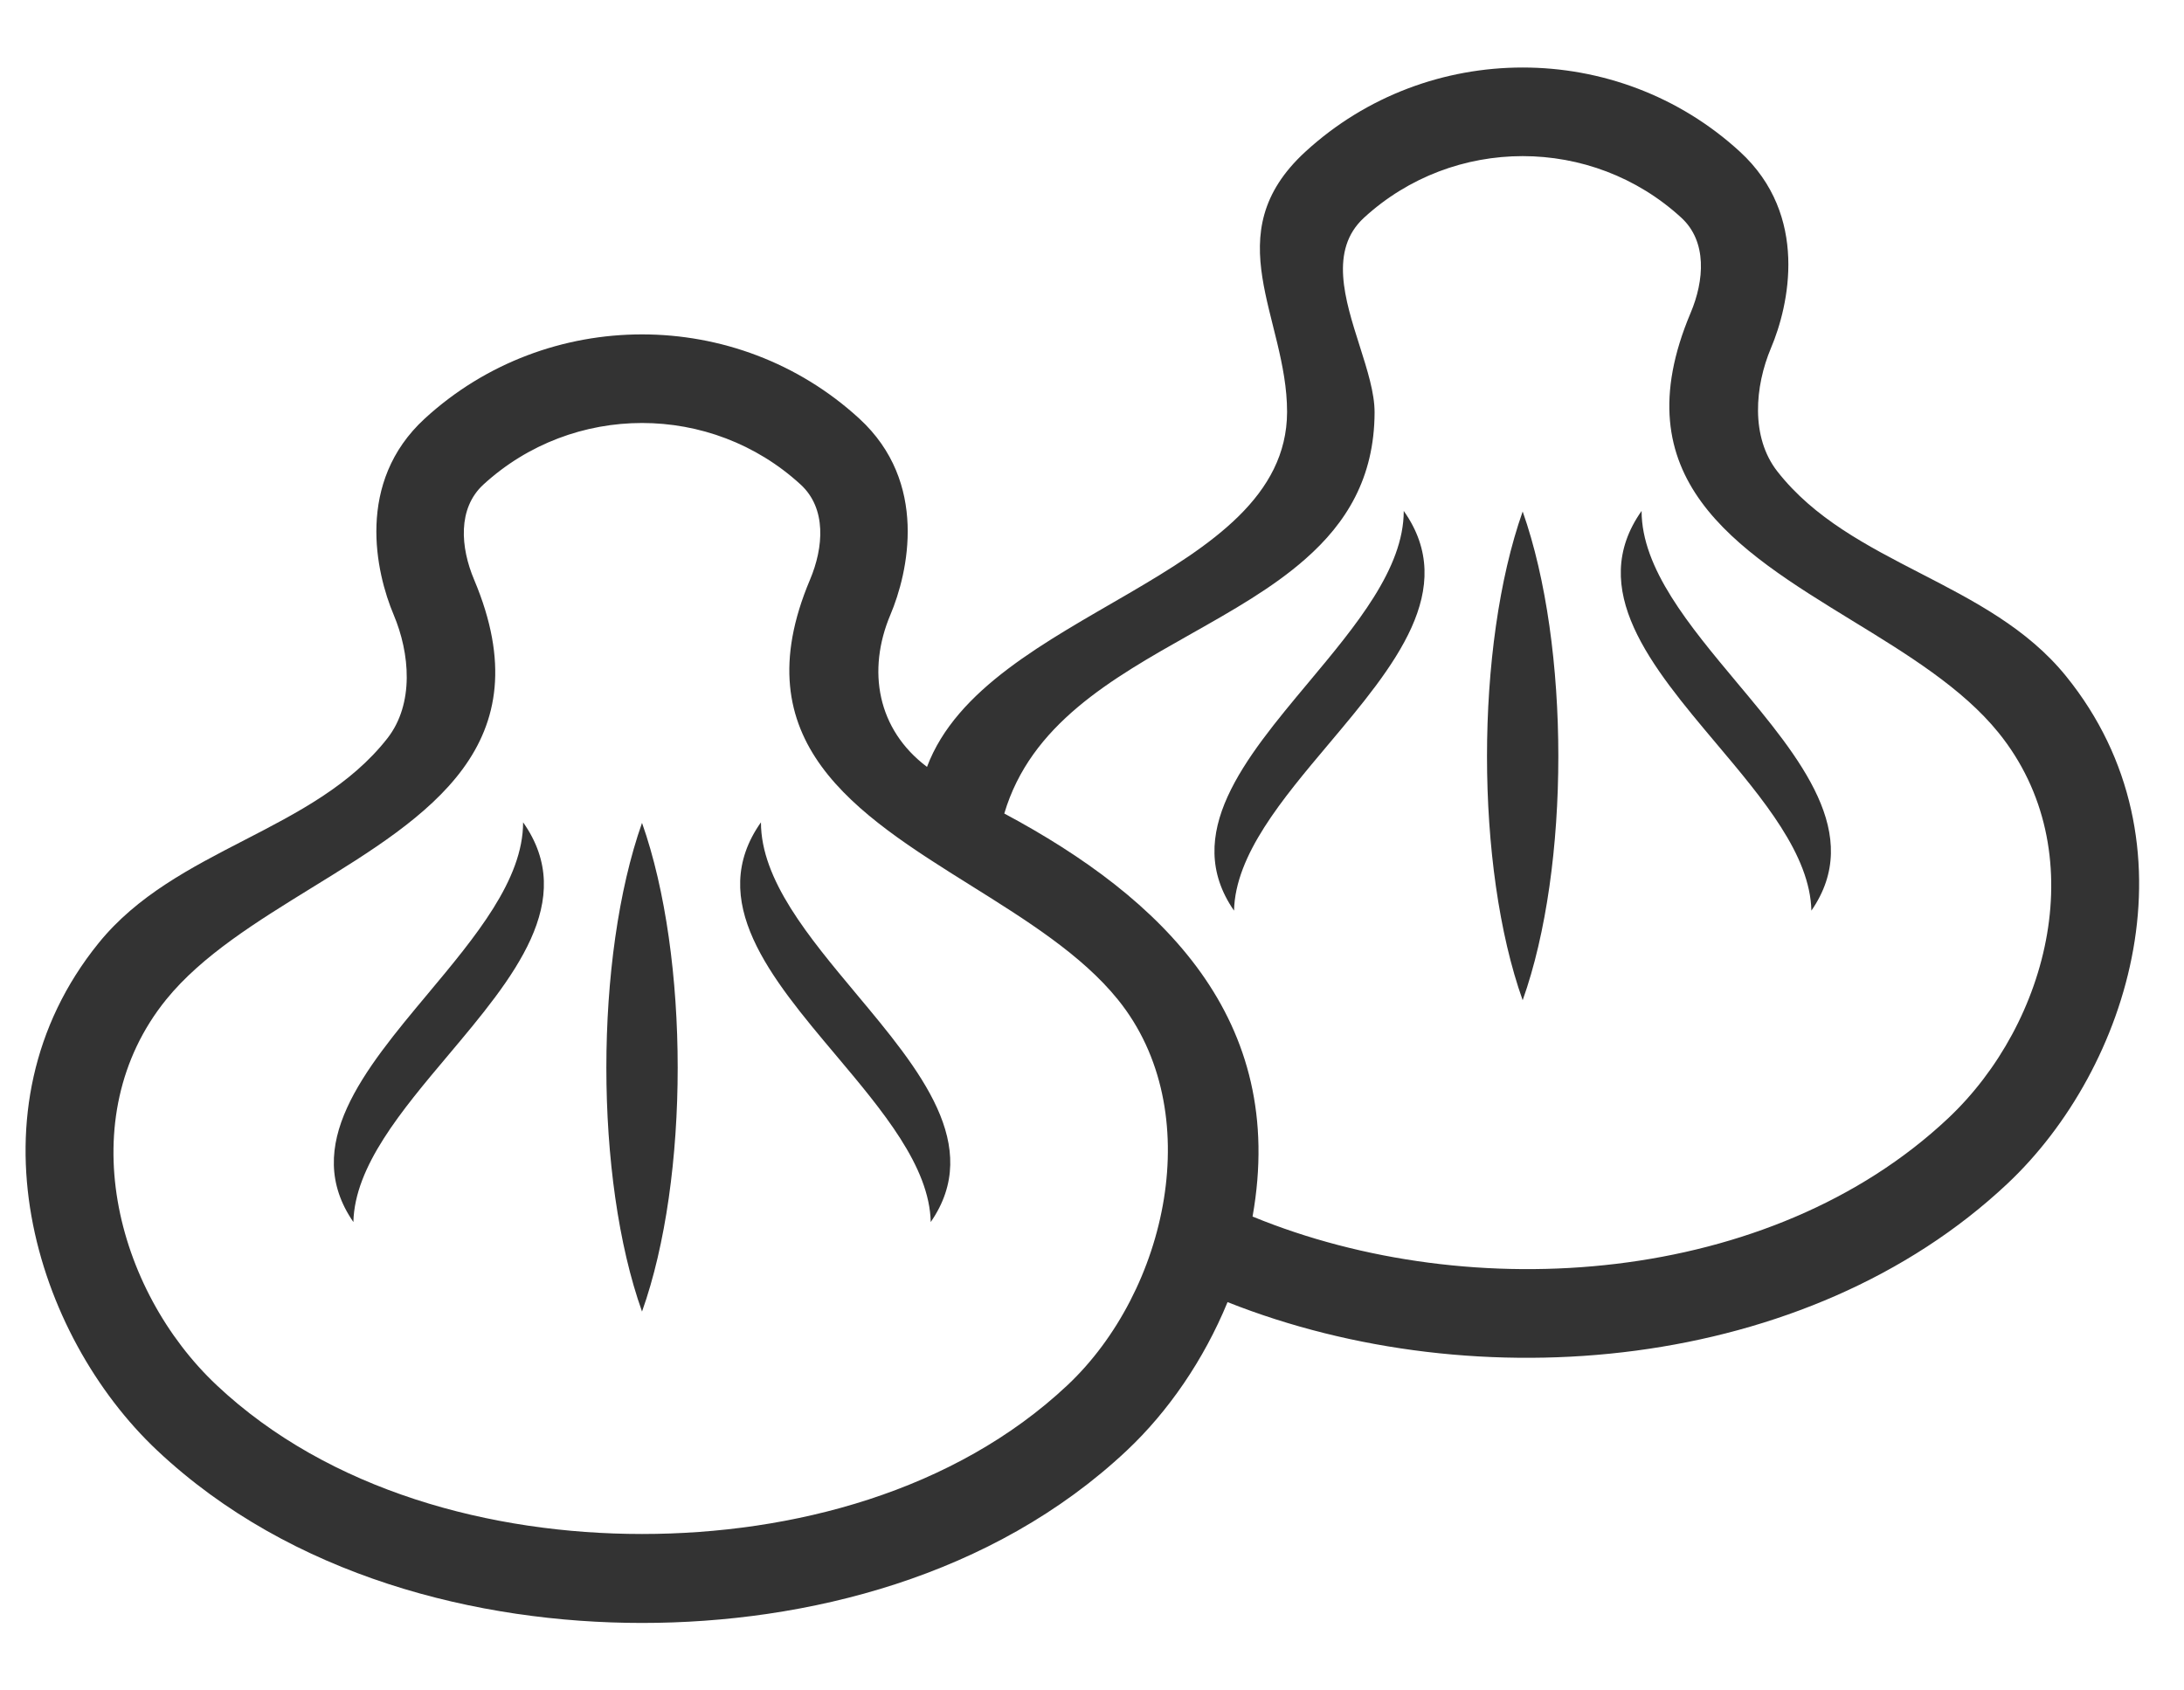 <svg width="31" height="24" viewBox="0 0 31 24" fill="none" xmlns="http://www.w3.org/2000/svg">
<path fill-rule="evenodd" clip-rule="evenodd" d="M15.994 20.594C16.582 20.041 17.087 19.307 17.424 18.487C20.964 19.892 25.65 19.48 28.494 16.805C30.231 15.171 31.242 11.967 29.326 9.6C28.229 8.244 26.272 8.028 25.228 6.693C24.845 6.203 24.909 5.483 25.138 4.94C25.392 4.34 25.683 3.059 24.697 2.154C22.961 0.56 20.265 0.56 18.529 2.154C17.247 3.331 18.269 4.509 18.269 5.847L18.269 5.852C18.26 8.223 13.995 8.662 13.158 10.888C12.452 10.357 12.304 9.521 12.638 8.729C12.892 8.129 13.183 6.848 12.197 5.943C10.461 4.349 7.765 4.349 6.029 5.943C5.043 6.848 5.335 8.129 5.588 8.729C5.818 9.274 5.882 9.991 5.499 10.482C4.455 11.816 2.497 12.034 1.4 13.389C-0.516 15.756 0.495 18.96 2.232 20.594C4.135 22.384 6.787 23.042 9.113 23.042C11.443 23.042 14.086 22.389 15.994 20.594ZM11.497 8.231C11.691 7.772 11.734 7.219 11.365 6.88C10.095 5.714 8.132 5.714 6.861 6.88C6.493 7.219 6.536 7.772 6.73 8.231C7.719 10.577 6.081 11.585 4.432 12.6C3.651 13.082 2.867 13.564 2.359 14.191C1.003 15.867 1.639 18.315 3.076 19.667C4.673 21.17 6.979 21.779 9.113 21.779C11.251 21.779 13.548 21.174 15.151 19.667C16.568 18.334 17.147 15.773 15.867 14.191C15.354 13.556 14.568 13.065 13.787 12.576C12.145 11.549 10.525 10.535 11.497 8.231ZM23.865 3.091C24.234 3.43 24.191 3.983 23.997 4.442C23.004 6.795 24.637 7.797 26.285 8.808C27.069 9.288 27.857 9.771 28.367 10.402C29.723 12.078 29.088 14.526 27.651 15.878C25.132 18.248 20.892 18.552 17.779 17.272C18.278 14.469 16.5 12.751 14.255 11.55C14.63 10.285 15.776 9.638 16.902 9.002C17.487 8.672 18.066 8.345 18.529 7.936C19.109 7.426 19.508 6.787 19.511 5.856C19.512 5.579 19.407 5.251 19.299 4.91C19.089 4.251 18.865 3.547 19.361 3.091C20.631 1.925 22.595 1.925 23.865 3.091Z" fill="#333333"/>
<path d="M9.113 11.683C8.438 13.596 8.438 16.727 9.113 18.621C9.788 16.727 9.788 13.596 9.113 11.683Z" fill="#333333"/>
<path fill-rule="evenodd" clip-rule="evenodd" d="M7.425 11.675C8.209 12.785 7.285 13.884 6.364 14.979C5.698 15.77 5.034 16.559 5.016 17.35C4.269 16.269 5.169 15.191 6.074 14.108C6.748 13.301 7.425 12.491 7.425 11.675ZM10.801 11.675C10.017 12.785 10.941 13.884 11.863 14.979C12.528 15.77 13.193 16.559 13.211 17.35C13.958 16.269 13.057 15.191 12.152 14.108C11.478 13.301 10.801 12.491 10.801 11.675ZM21.613 7.262C20.938 9.175 20.938 12.306 21.613 14.201C22.288 12.306 22.288 9.175 21.613 7.262ZM18.864 10.558C19.785 9.463 20.709 8.365 19.925 7.254C19.925 8.071 19.248 8.881 18.574 9.688C17.669 10.771 16.768 11.848 17.516 12.929C17.534 12.138 18.198 11.349 18.864 10.558ZM24.363 10.558C23.441 9.463 22.517 8.365 23.301 7.254C23.301 8.071 23.978 8.881 24.652 9.688C25.558 10.771 26.458 11.848 25.711 12.929C25.693 12.138 25.029 11.349 24.363 10.558Z" fill="#333333"/>
</svg>
